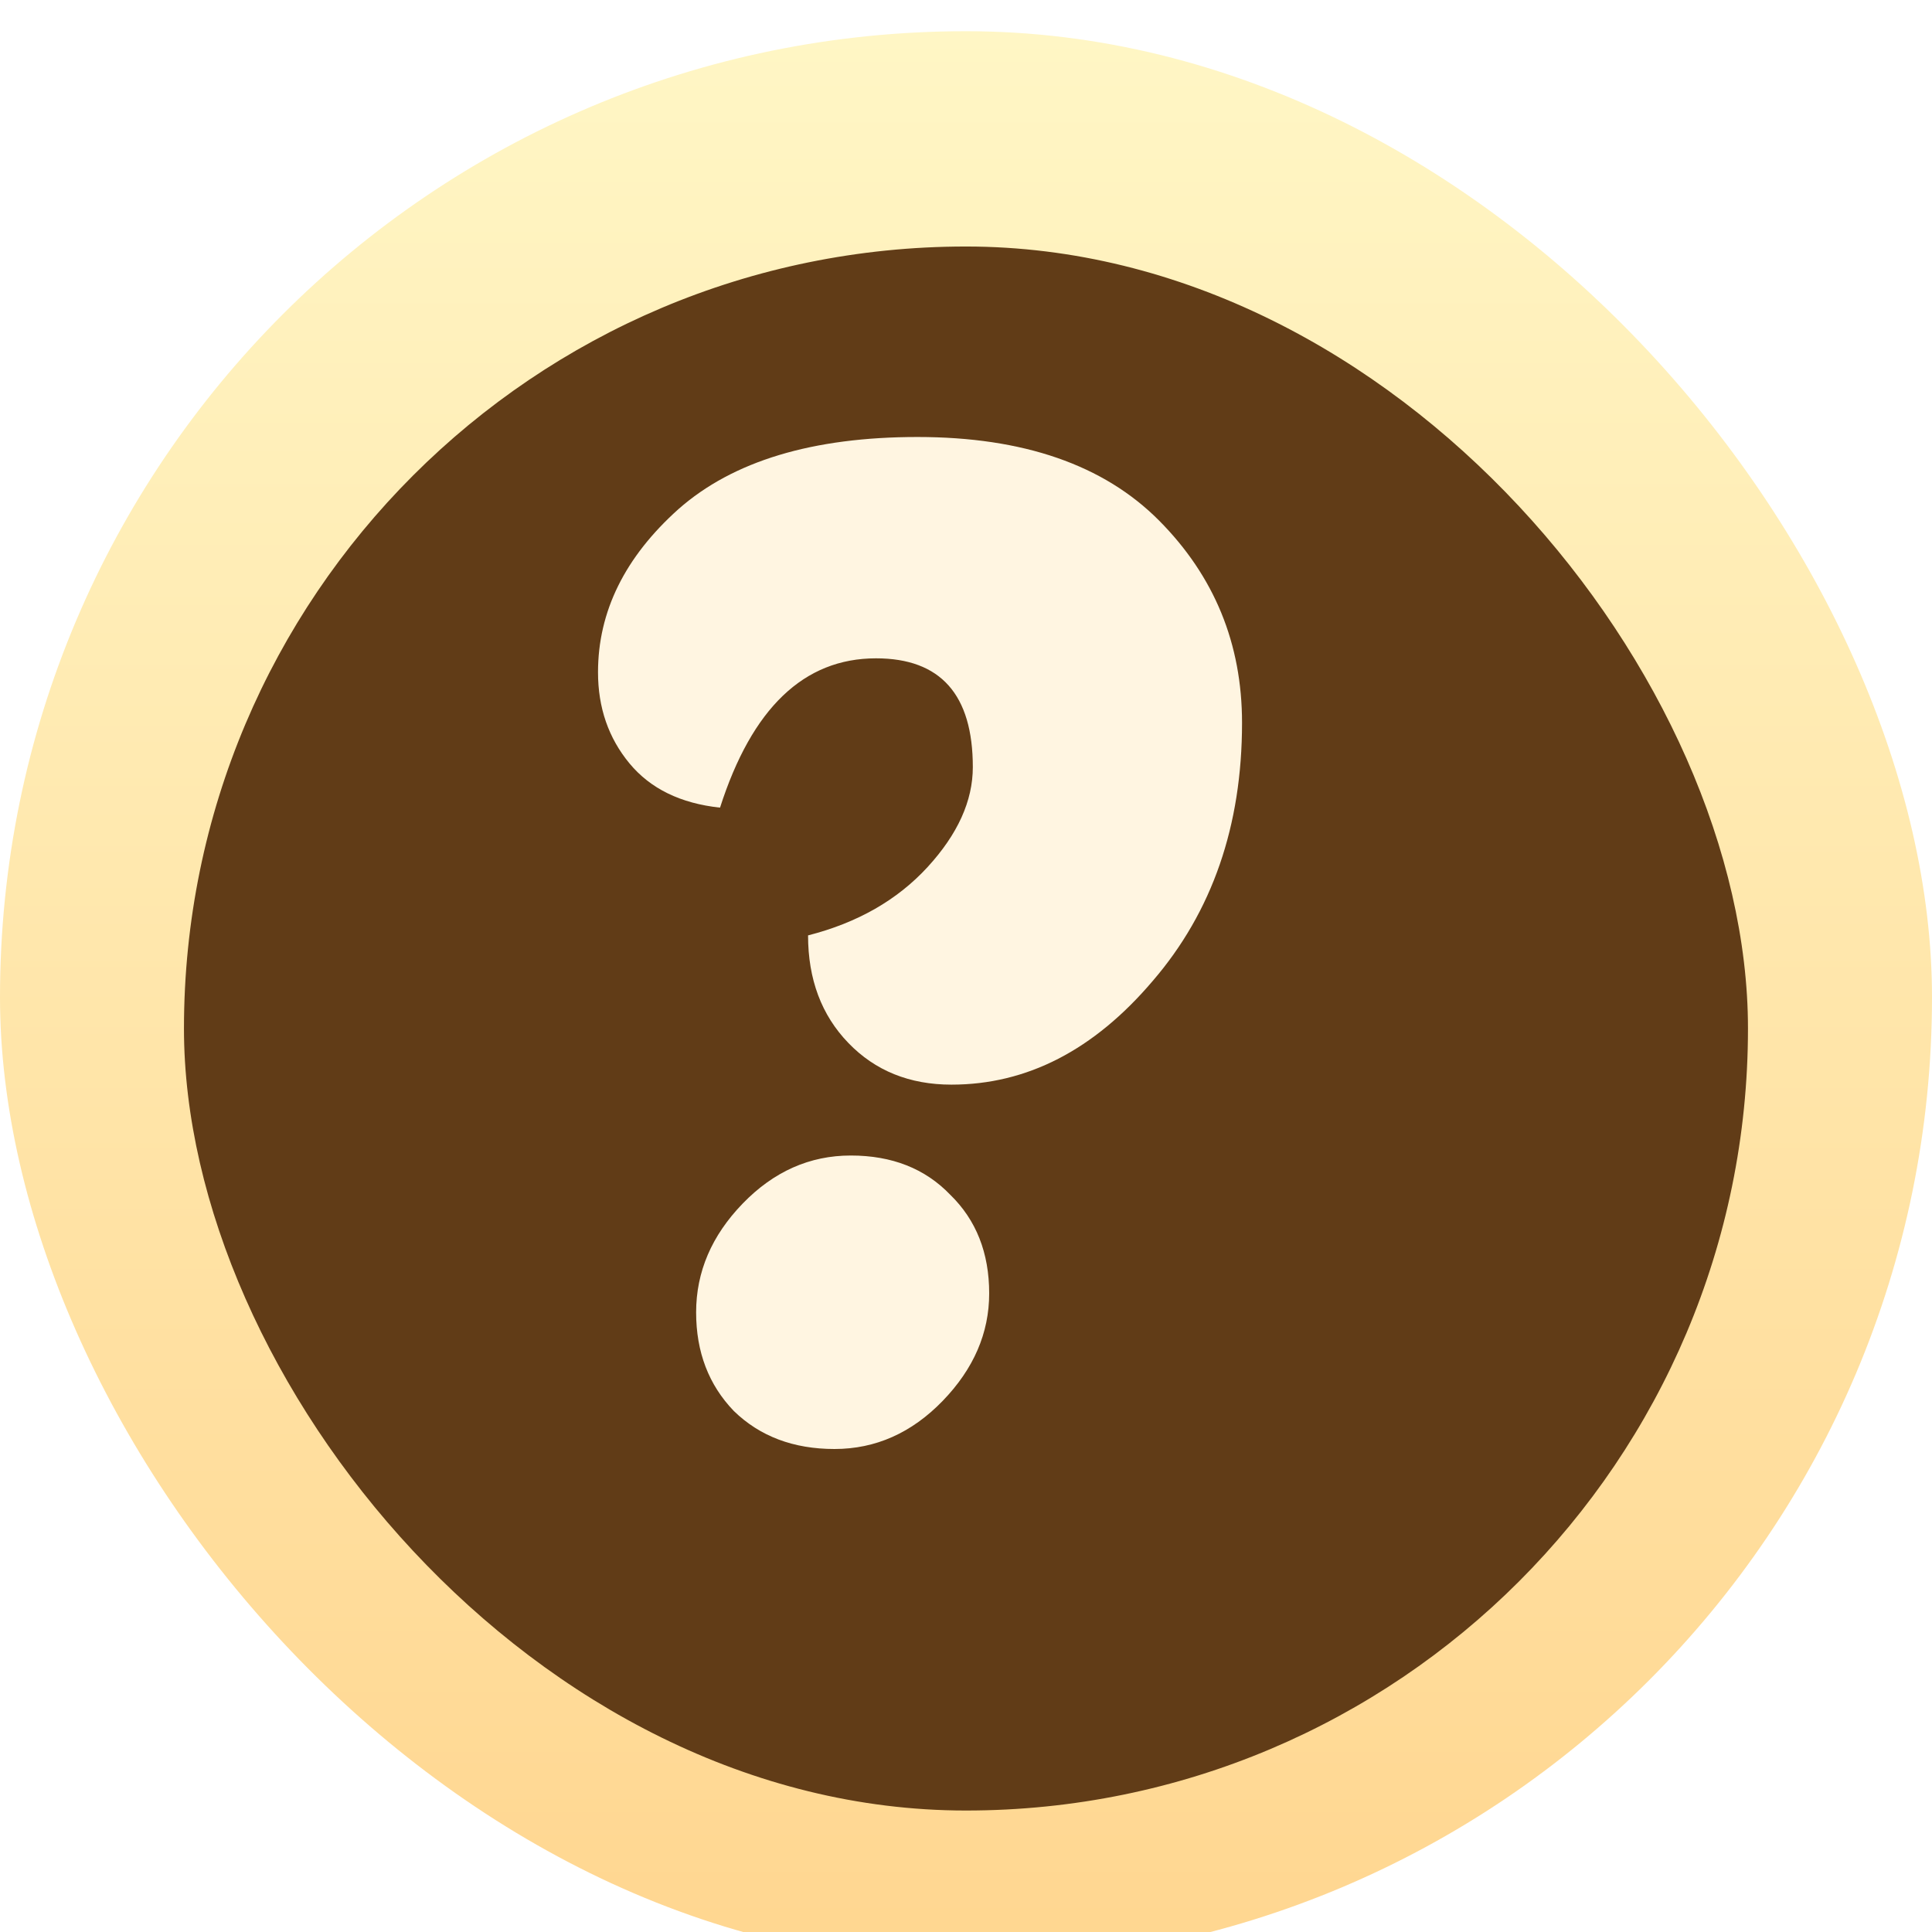 <svg xmlns="http://www.w3.org/2000/svg" width="32" height="32" viewBox="0 0 32 32" fill="none">
  <g filter="url(#filter0_i_6968_24111)">
    <rect width="32" height="32" rx="16" fill="url(#paint0_linear_6968_24111)"/>
  </g>
  <g filter="url(#filter1_iii_6968_24111)">
    <rect x="3.047" y="3.048" width="25.905" height="25.905" rx="12.952" fill="#613C17"/>
  </g>
  <g filter="url(#filter2_d_6968_24111)">
    <path d="M14.146 16.636C14.966 16.427 15.625 16.049 16.125 15.505C16.625 14.96 16.875 14.408 16.875 13.849C16.875 12.648 16.341 12.047 15.271 12.047C14.077 12.047 13.216 12.872 12.688 14.52C12.035 14.45 11.535 14.206 11.188 13.787C10.841 13.367 10.667 12.865 10.667 12.278C10.667 11.272 11.111 10.371 12 9.575C12.903 8.779 14.223 8.381 15.959 8.381C17.709 8.381 19.042 8.842 19.959 9.764C20.875 10.686 21.334 11.803 21.334 13.116C21.334 14.82 20.841 16.245 19.855 17.39C18.882 18.536 17.771 19.108 16.521 19.108C15.827 19.108 15.257 18.878 14.813 18.417C14.368 17.956 14.146 17.362 14.146 16.636ZM14.854 20.282C14.174 20.282 13.577 20.547 13.063 21.078C12.549 21.609 12.292 22.209 12.292 22.88C12.292 23.536 12.5 24.081 12.917 24.514C13.348 24.933 13.903 25.143 14.584 25.143C15.264 25.143 15.861 24.877 16.375 24.347C16.889 23.816 17.146 23.222 17.146 22.566C17.146 21.895 16.931 21.35 16.5 20.931C16.084 20.498 15.535 20.282 14.854 20.282Z" fill="#FFF5E1"/>
  </g>
  <defs>
    <filter id="filter0_i_6968_24111" x="0" y="0" width="32" height="32.517" filterUnits="userSpaceOnUse" color-interpolation-filters="sRGB">
      <feFlood flood-opacity="0" result="BackgroundImageFix"/>
      <feBlend mode="normal" in="SourceGraphic" in2="BackgroundImageFix" result="shape"/>
      <feColorMatrix in="SourceAlpha" type="matrix" values="0 0 0 0 0 0 0 0 0 0 0 0 0 0 0 0 0 0 127 0" result="hardAlpha"/>
      <feOffset dy="0.517"/>
      <feGaussianBlur stdDeviation="0.259"/>
      <feComposite in2="hardAlpha" operator="arithmetic" k2="-1" k3="1"/>
      <feColorMatrix type="matrix" values="0 0 0 0 1 0 0 0 0 1 0 0 0 0 1 0 0 0 0.75 0"/>
      <feBlend mode="normal" in2="shape" result="effect1_innerShadow_6968_24111"/>
    </filter>
    <filter id="filter1_iii_6968_24111" x="3.047" y="3.048" width="25.905" height="25.904" filterUnits="userSpaceOnUse" color-interpolation-filters="sRGB">
      <feFlood flood-opacity="0" result="BackgroundImageFix"/>
      <feBlend mode="normal" in="SourceGraphic" in2="BackgroundImageFix" result="shape"/>
      <feColorMatrix in="SourceAlpha" type="matrix" values="0 0 0 0 0 0 0 0 0 0 0 0 0 0 0 0 0 0 127 0" result="hardAlpha"/>
      <feOffset dy="1.035"/>
      <feComposite in2="hardAlpha" operator="arithmetic" k2="-1" k3="1"/>
      <feColorMatrix type="matrix" values="0 0 0 0 0 0 0 0 0 0 0 0 0 0 0 0 0 0 0.25 0"/>
      <feBlend mode="normal" in2="shape" result="effect1_innerShadow_6968_24111"/>
      <feColorMatrix in="SourceAlpha" type="matrix" values="0 0 0 0 0 0 0 0 0 0 0 0 0 0 0 0 0 0 127 0" result="hardAlpha"/>
      <feOffset dy="0.305"/>
      <feComposite in2="hardAlpha" operator="arithmetic" k2="-1" k3="1"/>
      <feColorMatrix type="matrix" values="0 0 0 0 0.961 0 0 0 0 0.796 0 0 0 0 0.537 0 0 0 1 0"/>
      <feBlend mode="normal" in2="effect1_innerShadow_6968_24111" result="effect2_innerShadow_6968_24111"/>
      <feColorMatrix in="SourceAlpha" type="matrix" values="0 0 0 0 0 0 0 0 0 0 0 0 0 0 0 0 0 0 127 0" result="hardAlpha"/>
      <feOffset dy="-0.305"/>
      <feComposite in2="hardAlpha" operator="arithmetic" k2="-1" k3="1"/>
      <feColorMatrix type="matrix" values="0 0 0 0 1 0 0 0 0 0.936 0 0 0 0 0.829 0 0 0 1 0"/>
      <feBlend mode="normal" in2="effect2_innerShadow_6968_24111" result="effect3_innerShadow_6968_24111"/>
    </filter>
    <filter id="filter2_d_6968_24111" x="9.905" y="7.238" width="11.428" height="17.905" filterUnits="userSpaceOnUse" color-interpolation-filters="sRGB">
      <feFlood flood-opacity="0" result="BackgroundImageFix"/>
      <feColorMatrix in="SourceAlpha" type="matrix" values="0 0 0 0 0 0 0 0 0 0 0 0 0 0 0 0 0 0 127 0" result="hardAlpha"/>
      <feOffset dx="-0.762" dy="-1.143"/>
      <feComposite in2="hardAlpha" operator="out"/>
      <feColorMatrix type="matrix" values="0 0 0 0 0.221 0 0 0 0 0.12 0 0 0 0 0.018 0 0 0 1 0"/>
      <feBlend mode="normal" in2="BackgroundImageFix" result="effect1_dropShadow_6968_24111"/>
      <feBlend mode="normal" in="SourceGraphic" in2="effect1_dropShadow_6968_24111" result="shape"/>
    </filter>
    <linearGradient id="paint0_linear_6968_24111" x1="16" y1="0" x2="16" y2="32" gradientUnits="userSpaceOnUse">
      <stop stop-color="#FFF6C5"/>
      <stop offset="1" stop-color="#FFD690"/>
    </linearGradient>
  </defs>
</svg>